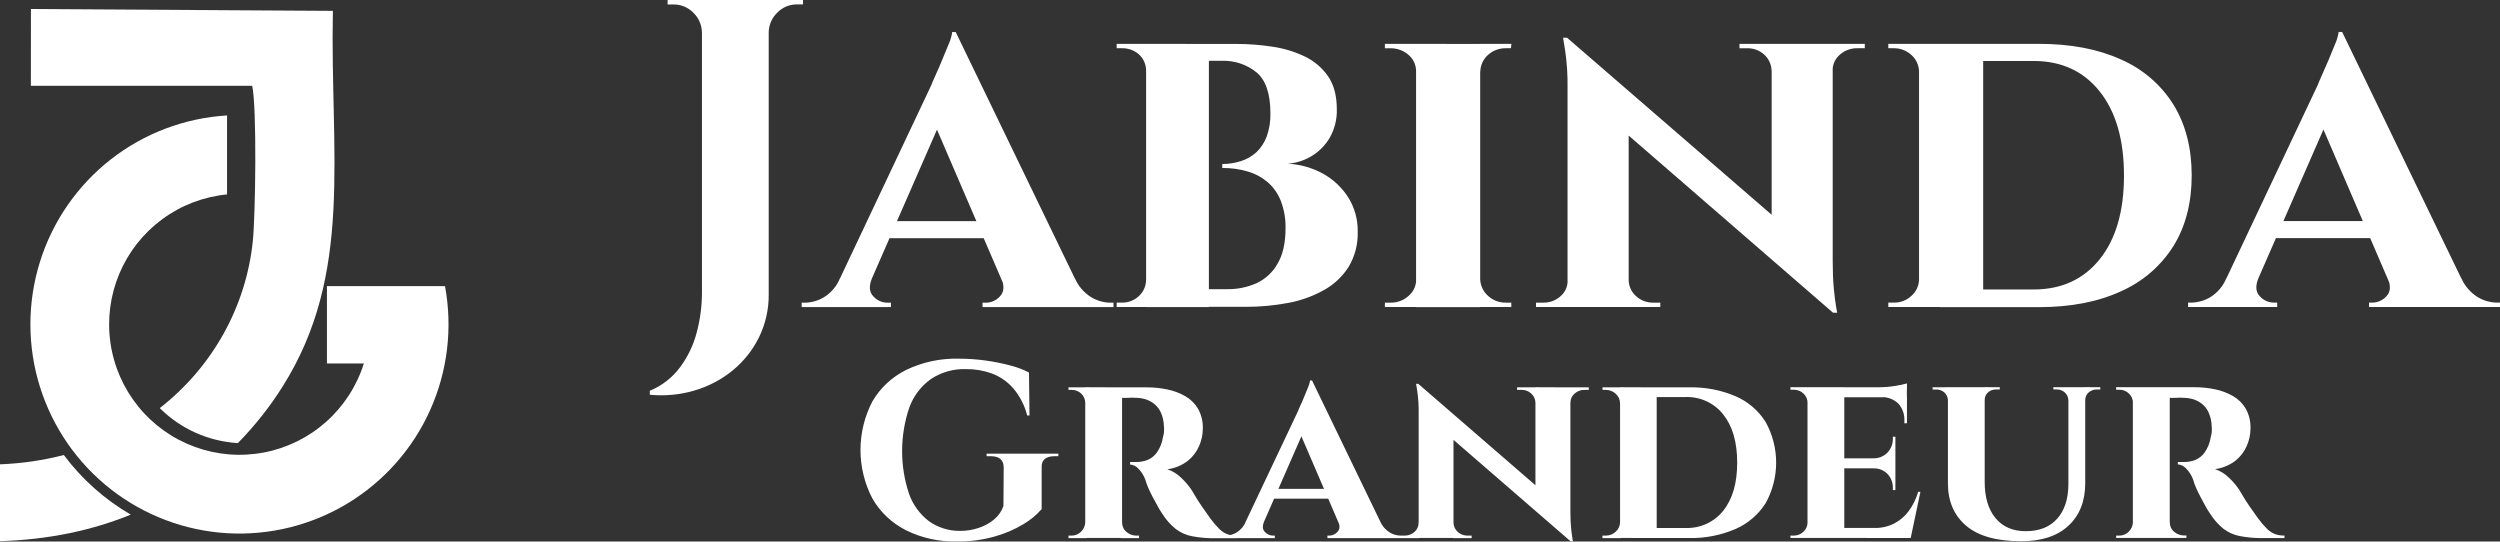 <svg width="277" height="60" viewBox="0 0 277 60" fill="none" xmlns="http://www.w3.org/2000/svg">
<rect x="0" y="0" width="277" height="60" fill="#333333" stroke="none"/>
<path fill-rule="evenodd" clip-rule="evenodd" d="M7.081 50.413C4.767 51.012 2.392 51.358 0 51.447V59.961C5.499 59.792 10.312 58.726 14.486 57.023C11.583 55.332 9.06 53.084 7.07 50.413H7.081ZM3.421 9.504H27.944C28.473 11.898 28.308 23.863 28.015 26.691C27.646 30.296 26.544 33.791 24.773 36.973C23.003 40.155 20.599 42.958 17.704 45.218C19.996 47.513 23.078 48.895 26.352 49.096C28.218 47.198 29.872 45.11 31.286 42.869C39.219 30.335 36.558 17.055 36.884 1.204L3.428 1L3.421 9.504Z" fill="white"/>
<path fill-rule="evenodd" clip-rule="evenodd" d="M49.306 31.7C50.165 36.328 49.596 41.109 47.674 45.407C45.752 49.704 42.569 53.313 38.547 55.756C34.526 58.198 29.856 59.356 25.161 59.078C20.465 58.799 15.966 57.096 12.261 54.195C8.556 51.294 5.821 47.333 4.42 42.839C3.019 38.344 3.019 33.529 4.419 29.035C5.819 24.54 8.553 20.578 12.257 17.677C15.962 14.775 20.461 13.072 25.157 12.792V21.542C22.558 21.791 20.074 22.741 17.972 24.291C15.869 25.84 14.225 27.931 13.215 30.341C12.205 32.751 11.867 35.39 12.236 37.977C12.605 40.565 13.668 43.003 15.312 45.034C16.955 47.065 19.118 48.612 21.57 49.51C24.022 50.409 26.672 50.625 29.237 50.136C31.802 49.648 34.187 48.472 36.138 46.735C38.088 44.998 39.532 42.764 40.316 40.27H36.225V31.7H49.311H49.306Z" fill="white"/>
<path d="M240.365 57.855H240.421C240.411 58.06 240.45 58.266 240.536 58.454C240.622 58.642 240.752 58.808 240.915 58.937C241.203 59.182 241.568 59.32 241.948 59.328H242.26V59.605H240.223L240.365 57.855ZM236.39 44.629H236.334C236.331 44.433 236.288 44.24 236.208 44.061C236.128 43.882 236.012 43.72 235.867 43.586C235.591 43.322 235.221 43.177 234.837 43.181H234.469V42.904H236.509L236.39 44.629ZM236.39 57.855L236.503 59.605H234.469V59.345H234.8C234.997 59.348 235.193 59.312 235.375 59.237C235.558 59.163 235.723 59.053 235.86 58.914C236.146 58.639 236.314 58.265 236.327 57.871L236.39 57.855ZM240.408 42.904V59.605H236.321V42.904H240.408ZM240.123 42.904H243.151C243.921 42.902 244.69 42.981 245.443 43.139C246.143 43.281 246.814 43.536 247.43 43.892C248.012 44.229 248.495 44.709 248.831 45.285C249.201 45.953 249.382 46.708 249.355 47.469C249.352 48.135 249.212 48.792 248.944 49.403C248.666 50.05 248.229 50.619 247.672 51.059C247.018 51.555 246.242 51.872 245.423 51.979C246.018 52.176 246.557 52.512 246.993 52.957C247.43 53.364 247.815 53.821 248.139 54.32C248.232 54.47 248.374 54.705 248.563 55.031C248.752 55.357 248.99 55.725 249.282 56.143C249.573 56.56 249.882 56.994 250.203 57.447C250.503 57.857 250.835 58.244 251.197 58.605C251.445 58.852 251.743 59.046 252.071 59.175C252.407 59.292 252.762 59.348 253.118 59.341V59.619H250.753C249.885 59.633 249.018 59.559 248.166 59.397C247.5 59.268 246.875 58.987 246.341 58.575C245.775 58.111 245.288 57.561 244.9 56.945C244.704 56.662 244.524 56.369 244.36 56.068C244.171 55.722 243.985 55.376 243.797 55.024C243.608 54.672 243.442 54.327 243.3 53.994C243.183 53.722 243.084 53.444 243.005 53.159C242.831 52.668 242.546 52.221 242.17 51.855C241.94 51.623 241.633 51.481 241.306 51.454V51.193H242.015C242.415 51.191 242.812 51.12 243.187 50.984C243.61 50.818 243.978 50.538 244.247 50.176C244.621 49.65 244.864 49.044 244.956 48.408C245.002 48.254 245.035 48.095 245.055 47.935C245.079 47.705 245.079 47.472 245.055 47.241C245.045 46.677 244.915 46.122 244.674 45.611C244.486 45.236 244.209 44.91 243.866 44.662C243.572 44.452 243.242 44.296 242.892 44.202C242.61 44.127 242.32 44.085 242.028 44.078C241.67 44.059 241.346 44.055 241.054 44.078C240.833 44.093 240.612 44.093 240.392 44.078C240.372 44.078 240.345 43.98 240.309 43.785C240.272 43.589 240.233 43.4 240.193 43.214C240.153 43.028 240.153 42.904 240.153 42.904H240.123ZM232.713 42.904V43.152H232.346C232.009 43.142 231.681 43.258 231.428 43.478C231.303 43.584 231.204 43.717 231.138 43.866C231.071 44.015 231.039 44.176 231.044 44.339H230.988V42.895L232.713 42.904ZM229.235 42.904V44.346H229.179C229.167 44.022 229.027 43.716 228.79 43.493C228.552 43.27 228.236 43.146 227.907 43.149H227.51V42.901L229.235 42.904ZM221.571 42.904V43.152H221.176C220.842 43.14 220.516 43.257 220.269 43.478C220.148 43.587 220.053 43.721 219.991 43.869C219.928 44.018 219.898 44.178 219.904 44.339H219.848V42.895L221.571 42.904ZM215.887 42.904V44.346H215.83C215.826 44.183 215.789 44.024 215.721 43.876C215.653 43.728 215.556 43.595 215.436 43.485C215.188 43.264 214.863 43.147 214.528 43.159H214.134V42.911L215.887 42.904ZM219.904 42.904V53.397C219.904 55.106 220.304 56.443 221.104 57.408C221.903 58.373 223.02 58.856 224.456 58.856C225.946 58.856 227.101 58.4 227.92 57.489C228.742 56.583 229.159 55.318 229.179 53.704V42.904H231.044V53.537C231.044 55.522 230.427 57.09 229.192 58.242C227.958 59.395 226.209 59.97 223.946 59.967C221.232 59.967 219.201 59.397 217.854 58.256C216.507 57.114 215.832 55.551 215.83 53.567V42.904H219.904ZM200.361 44.655H200.275C200.281 44.457 200.243 44.261 200.165 44.078C200.087 43.896 199.97 43.733 199.821 43.599C199.533 43.326 199.148 43.176 198.748 43.181H198.381V42.904H200.474L200.361 44.655ZM200.361 57.855L200.474 59.605H198.381V59.345H198.748C198.947 59.347 199.145 59.31 199.329 59.236C199.513 59.162 199.681 59.053 199.821 58.914C199.967 58.781 200.082 58.62 200.16 58.44C200.239 58.26 200.278 58.066 200.275 57.871L200.361 57.855ZM211.292 42.484V43.152L208.311 42.904C208.89 42.901 209.467 42.849 210.037 42.748C210.46 42.687 210.878 42.599 211.289 42.484H211.292ZM211.292 43.961V46.895H211.004V46.644C211.046 45.944 210.809 45.254 210.342 44.724C210.091 44.481 209.792 44.292 209.464 44.167C209.136 44.043 208.785 43.986 208.434 44V43.944L211.292 43.961ZM210.01 48.386V50.837H207.579V50.782C207.872 50.787 208.164 50.731 208.434 50.619C208.704 50.506 208.948 50.34 209.149 50.13C209.538 49.708 209.746 49.154 209.729 48.584V48.389L210.01 48.386ZM210.01 51.845V54.297H209.729V54.072C209.745 53.503 209.537 52.949 209.149 52.527C208.949 52.317 208.705 52.152 208.434 52.044C208.163 51.936 207.871 51.887 207.579 51.901V51.845H210.01ZM212.783 54.489L211.706 59.612H206.821L207.698 58.5C208.449 58.514 209.192 58.346 209.861 58.011C210.506 57.679 211.063 57.203 211.488 56.622C211.961 55.977 212.316 55.255 212.534 54.489H212.783ZM211.282 42.911V44.019H204.306V42.907L211.282 42.911ZM210.01 50.782V51.894H204.306V50.782H210.01ZM210.971 58.494L211.633 59.605H204.306V58.494H210.971ZM204.346 42.904V59.605H200.272V42.904H204.346ZM179.56 44.672H179.503C179.499 44.471 179.452 44.274 179.367 44.092C179.281 43.911 179.159 43.748 179.007 43.615C178.703 43.34 178.303 43.191 177.89 43.198H177.559V42.92H179.57L179.56 44.672ZM179.586 57.842V59.622H177.549V59.345H177.917C178.124 59.348 178.33 59.31 178.523 59.234C178.715 59.157 178.89 59.043 179.036 58.898C179.184 58.763 179.302 58.6 179.382 58.418C179.463 58.236 179.504 58.04 179.503 57.842H179.586ZM183.561 42.92V59.605H179.503V42.904L183.561 42.92ZM187.095 42.92C188.882 42.871 190.657 43.204 192.299 43.899C193.682 44.498 194.847 45.498 195.638 46.765C196.399 48.143 196.797 49.687 196.797 51.255C196.797 52.823 196.399 54.367 195.638 55.745C194.841 57.008 193.678 58.006 192.299 58.611C190.66 59.316 188.884 59.658 187.095 59.612H180.802L180.745 58.5H186.741C187.546 58.532 188.347 58.374 189.077 58.04C189.807 57.706 190.446 57.205 190.941 56.58C191.968 55.299 192.481 53.526 192.481 51.261C192.481 48.996 191.968 47.219 190.941 45.93C190.449 45.3 189.811 44.796 189.08 44.459C188.349 44.122 187.547 43.962 186.741 43.993H180.447V42.911L187.095 42.92ZM170.126 44.616C170.123 44.425 170.079 44.236 169.999 44.062C169.919 43.887 169.803 43.731 169.659 43.602C169.365 43.331 168.975 43.186 168.572 43.198H168.092V42.92H170.182V44.616H170.126ZM173.915 44.616V42.92H176.039V43.198H175.562C175.159 43.192 174.77 43.336 174.472 43.602C174.323 43.727 174.204 43.882 174.123 44.057C174.042 44.233 174.002 44.424 174.005 44.616H173.915ZM174.001 42.92V56.726C174.001 57.379 174.025 57.949 174.071 58.441C174.117 58.934 174.167 59.312 174.213 59.583L174.283 59.984H174.031L170.126 55.559V42.904L174.001 42.92ZM157.145 42.529L161.047 46.706V59.605H157.188V45.686C157.198 44.922 157.15 44.159 157.045 43.403C156.949 42.819 156.903 42.526 156.903 42.526L157.145 42.529ZM161.047 57.926C161.052 58.119 161.097 58.308 161.18 58.483C161.262 58.657 161.381 58.813 161.527 58.94C161.82 59.206 162.205 59.351 162.604 59.345H163.057V59.622H160.99V57.926H161.047ZM157.257 57.926V59.622H155.164V59.345H155.618C156.025 59.355 156.42 59.21 156.721 58.94C156.867 58.815 156.984 58.658 157.063 58.483C157.141 58.308 157.179 58.118 157.175 57.926H157.257ZM157.145 42.529L173.746 56.896L174.031 59.984L157.469 45.637L157.145 42.529ZM148.264 57.786H152.931C153.147 58.285 153.512 58.707 153.978 58.996C154.336 59.211 154.745 59.332 155.164 59.345H155.393V59.622H147.078V59.345H147.304C147.471 59.341 147.635 59.304 147.786 59.234C147.937 59.164 148.072 59.064 148.181 58.94C148.456 58.657 148.486 58.272 148.278 57.77L148.264 57.786ZM147.84 54.167V55.252H140.642V54.167H147.84ZM145.379 42.167L145.439 45.506L139.301 59.527H137.208L143.832 45.523C143.869 45.412 143.955 45.197 144.087 44.923C144.22 44.649 144.359 44.313 144.511 43.944L144.935 42.914C145.044 42.669 145.12 42.412 145.161 42.148L145.379 42.167ZM140.063 57.786C139.854 58.288 139.884 58.673 140.149 58.94C140.258 59.064 140.392 59.164 140.543 59.234C140.693 59.303 140.857 59.341 141.023 59.345H141.252V59.622H135.608V59.345H135.833C136.253 59.332 136.663 59.212 137.022 58.996C137.484 58.71 137.84 58.286 138.039 57.786H140.063ZM145.379 42.167L153.753 59.485H148.986L143.723 47.248L145.379 42.167ZM124.283 57.871H124.339C124.328 58.077 124.368 58.282 124.453 58.471C124.539 58.659 124.669 58.824 124.832 58.953C125.123 59.2 125.492 59.339 125.876 59.345H126.207V59.622H124.153L124.283 57.871ZM120.308 44.645H120.251C120.246 44.259 120.086 43.889 119.806 43.618C119.525 43.347 119.147 43.196 118.754 43.198H118.387V42.92H120.42L120.308 44.645ZM120.308 57.871L120.42 59.622H118.387V59.345H118.718C118.915 59.348 119.112 59.311 119.294 59.237C119.477 59.163 119.643 59.053 119.781 58.914C120.066 58.638 120.233 58.264 120.245 57.871H120.308ZM124.326 42.92V59.605H120.245V42.904L124.326 42.92ZM124.041 42.92H127.068C127.839 42.918 128.607 42.997 129.361 43.155C130.06 43.297 130.732 43.552 131.348 43.908C131.929 44.246 132.412 44.725 132.749 45.301C133.119 45.97 133.3 46.724 133.272 47.486C133.27 48.151 133.13 48.809 132.862 49.419C132.584 50.066 132.147 50.636 131.59 51.075C130.935 51.572 130.159 51.889 129.341 51.995C129.936 52.193 130.475 52.528 130.911 52.973C131.348 53.38 131.732 53.838 132.057 54.336C132.15 54.486 132.292 54.721 132.481 55.047C132.67 55.373 132.908 55.742 133.203 56.159C133.498 56.576 133.799 57.01 134.12 57.463C134.421 57.874 134.753 58.261 135.114 58.621C135.363 58.868 135.66 59.062 135.989 59.191C136.325 59.307 136.679 59.364 137.035 59.358V59.635H134.66C133.793 59.65 132.926 59.575 132.073 59.413C131.408 59.285 130.782 59.003 130.248 58.591C129.682 58.128 129.196 57.577 128.807 56.961C128.612 56.679 128.433 56.386 128.271 56.084C128.082 55.738 127.893 55.393 127.704 55.041C127.516 54.688 127.35 54.343 127.207 54.01C127.09 53.739 126.992 53.46 126.913 53.175C126.739 52.684 126.453 52.238 126.078 51.871C125.848 51.64 125.541 51.497 125.213 51.47V51.193H125.922C126.323 51.191 126.719 51.121 127.095 50.984C127.519 50.819 127.886 50.538 128.155 50.176C128.529 49.65 128.772 49.044 128.864 48.408C128.909 48.254 128.943 48.095 128.963 47.935C128.987 47.705 128.987 47.472 128.963 47.241C128.953 46.677 128.823 46.122 128.582 45.611C128.393 45.236 128.116 44.91 127.774 44.662C127.48 44.452 127.15 44.296 126.8 44.202C126.518 44.127 126.228 44.085 125.936 44.078C125.578 44.059 125.253 44.055 124.962 44.078C124.741 44.093 124.52 44.093 124.299 44.078C124.279 44.078 124.253 43.98 124.216 43.785C124.18 43.589 124.14 43.4 124.104 43.214L124.041 42.92ZM115.415 51.812V56.41C114.837 57.071 114.153 57.634 113.392 58.08C112.387 58.683 111.302 59.146 110.169 59.456C108.821 59.831 107.425 60.013 106.025 59.997C104.073 60.041 102.14 59.616 100.394 58.758C98.827 57.968 97.529 56.743 96.661 55.236C95.794 53.571 95.342 51.727 95.342 49.856C95.342 47.985 95.794 46.141 96.661 44.476C97.537 42.972 98.845 41.756 100.42 40.98C102.22 40.118 104.203 39.693 106.204 39.741C107.217 39.739 108.228 39.809 109.231 39.95C110.146 40.076 111.052 40.258 111.944 40.495C112.662 40.673 113.356 40.935 114.011 41.274L114.067 46.035H113.812C113.534 44.924 113.003 43.89 112.259 43.012C111.621 42.283 110.81 41.723 109.897 41.382C108.985 41.054 108.022 40.889 107.052 40.896C105.666 40.849 104.301 41.234 103.15 41.995C102.053 42.78 101.221 43.872 100.761 45.128C99.705 48.218 99.684 51.56 100.702 54.662C101.116 55.87 101.878 56.934 102.895 57.724C103.911 58.456 105.143 58.842 106.402 58.823C107.089 58.824 107.772 58.713 108.423 58.497C109.05 58.298 109.631 57.981 110.135 57.564C110.619 57.168 110.981 56.648 111.182 56.061L111.209 51.803C111.209 50.968 110.728 50.547 109.768 50.547H109.314V50.27H117.264V50.547H116.84C115.849 50.557 115.376 50.978 115.415 51.812ZM264.562 30.807H272.707C273.084 31.678 273.72 32.416 274.532 32.923C275.158 33.299 275.873 33.508 276.606 33.53H277V34.016H262.488V33.53H262.883C263.173 33.524 263.46 33.458 263.723 33.337C263.987 33.215 264.222 33.041 264.413 32.825C264.873 32.356 264.923 31.681 264.562 30.807ZM263.82 24.491V26.386H251.233V24.491H263.82ZM259.514 3.548L259.613 9.378L248.901 33.869H245.257L256.808 9.414C256.874 9.218 257.023 8.872 257.252 8.37C257.48 7.868 257.729 7.301 257.994 6.668L258.736 4.871C258.925 4.444 259.057 3.995 259.13 3.535L259.514 3.548ZM250.239 30.807C249.878 31.681 249.928 32.356 250.388 32.825C250.58 33.041 250.814 33.215 251.078 33.337C251.341 33.458 251.628 33.524 251.919 33.53H252.313V34.016H242.442V33.53H242.836C243.569 33.508 244.284 33.3 244.91 32.923C245.715 32.421 246.336 31.68 246.685 30.807H250.239ZM259.514 3.548L274.125 33.771H265.794L256.616 12.44L259.514 3.548ZM212.73 7.92H212.63C212.623 7.571 212.542 7.226 212.393 6.909C212.245 6.591 212.031 6.307 211.766 6.075C211.236 5.593 210.539 5.332 209.818 5.344H209.225V4.858H212.73V7.92ZM212.78 30.905V34.016H209.225V33.53H209.865C210.226 33.535 210.585 33.469 210.92 33.335C211.256 33.201 211.56 33.002 211.816 32.75C212.075 32.516 212.281 32.23 212.422 31.913C212.562 31.595 212.633 31.252 212.63 30.905H212.78ZM219.736 4.858V34.016H212.63V4.858H219.736ZM225.907 4.858C229.426 4.858 232.454 5.433 234.989 6.583C237.402 7.631 239.434 9.377 240.816 11.588C242.165 13.777 242.839 16.394 242.839 19.437C242.839 22.48 242.165 25.089 240.816 27.263C239.429 29.472 237.4 31.22 234.992 32.281C232.457 33.448 229.43 34.032 225.91 34.032H214.952L214.853 32.075H225.317C228.408 32.075 230.852 30.958 232.647 28.724C234.443 26.489 235.339 23.394 235.337 19.44C235.337 15.488 234.44 12.386 232.647 10.134C230.854 7.882 228.411 6.756 225.317 6.756H214.36V4.858H225.907ZM196.291 7.826C196.282 7.492 196.206 7.163 196.067 6.858C195.927 6.553 195.728 6.279 195.479 6.052C194.964 5.581 194.281 5.328 193.578 5.348H192.736V4.858H196.38V7.826H196.291ZM202.915 7.826V4.858H206.619V5.344H205.771C205.069 5.335 204.391 5.587 203.869 6.049C203.607 6.266 203.398 6.539 203.257 6.846C203.116 7.154 203.047 7.488 203.054 7.826H202.915ZM203.064 4.862V28.965C203.064 30.099 203.105 31.095 203.187 31.952C203.269 32.808 203.351 33.472 203.435 33.944C203.518 34.417 203.558 34.651 203.558 34.651H203.114L196.3 26.924V4.858L203.064 4.862ZM173.644 4.183L180.457 11.471V34.019H173.684V9.72C173.704 8.379 173.621 7.038 173.435 5.709C173.273 4.689 173.19 4.18 173.19 4.18L173.644 4.183ZM180.457 31.055C180.465 31.392 180.543 31.723 180.687 32.028C180.832 32.334 181.039 32.606 181.295 32.829C181.805 33.292 182.477 33.544 183.17 33.533H183.962V34.019H180.348V31.055H180.457ZM173.833 31.055V34.019H170.189V33.533H170.977C171.687 33.551 172.376 33.298 172.902 32.829C173.158 32.608 173.361 32.335 173.498 32.029C173.635 31.722 173.702 31.39 173.693 31.055H173.833ZM173.634 4.183L202.611 29.255L203.104 34.651L174.177 9.577L173.634 4.183ZM157.049 7.923H156.9C156.907 7.574 156.836 7.227 156.691 6.908C156.546 6.589 156.331 6.305 156.062 6.078C155.503 5.592 154.779 5.331 154.034 5.348H153.445V4.858H157.049V7.923ZM163.909 7.923V4.858H167.463L167.413 5.344H166.87C166.137 5.328 165.425 5.59 164.882 6.075C164.617 6.307 164.404 6.591 164.255 6.909C164.106 7.226 164.026 7.571 164.018 7.92L163.909 7.923ZM163.909 30.957H164.008C164.021 31.302 164.104 31.642 164.252 31.955C164.401 32.268 164.612 32.548 164.873 32.78C165.409 33.278 166.123 33.548 166.86 33.533H167.453V34.019H163.909V30.957ZM157.049 30.957V34.019H153.445V33.533H154.087C154.824 33.545 155.537 33.275 156.075 32.78C156.34 32.554 156.553 32.274 156.698 31.959C156.842 31.644 156.916 31.302 156.913 30.957H157.049ZM164.005 4.871V34.029H156.9V4.858L164.005 4.871ZM127.135 7.92H126.986C127.001 7.573 126.94 7.226 126.808 6.903C126.676 6.58 126.476 6.289 126.22 6.049C125.689 5.571 124.988 5.318 124.269 5.344H123.726V4.858H127.135V7.92ZM127.135 30.954V34.016H123.726V33.53H124.269C124.63 33.541 124.988 33.481 125.324 33.351C125.659 33.221 125.964 33.026 126.22 32.776C126.468 32.54 126.663 32.257 126.795 31.943C126.926 31.63 126.991 31.293 126.986 30.954H127.135ZM133.945 4.868V34.025H126.989V4.858L133.945 4.868ZM128.811 4.868H137.005C138.311 4.87 139.614 4.968 140.904 5.162C142.154 5.333 143.369 5.693 144.508 6.228C145.56 6.718 146.463 7.473 147.125 8.416C147.787 9.355 148.119 10.586 148.119 12.11C148.152 13.213 147.879 14.304 147.33 15.267C146.853 16.08 146.181 16.767 145.373 17.267C144.565 17.767 143.645 18.066 142.693 18.136C144.057 18.208 145.387 18.585 146.582 19.238C147.717 19.867 148.675 20.763 149.371 21.847C150.094 22.998 150.463 24.331 150.434 25.684C150.476 27.038 150.131 28.377 149.44 29.548C148.767 30.616 147.833 31.502 146.724 32.124C145.49 32.818 144.146 33.303 142.749 33.559C141.196 33.855 139.618 34.001 138.036 33.996H133.6V32.04H135.969C137.082 32.057 138.185 31.835 139.202 31.387C140.197 30.93 141.018 30.173 141.547 29.226C142.141 28.239 142.438 26.92 142.438 25.27C142.458 24.251 142.283 23.236 141.921 22.28C141.615 21.477 141.115 20.76 140.464 20.19C139.818 19.643 139.061 19.237 138.244 19C137.331 18.733 136.382 18.602 135.429 18.612V18.175C136.133 18.174 136.833 18.064 137.502 17.849C138.136 17.65 138.717 17.316 139.205 16.871C139.712 16.388 140.101 15.799 140.341 15.146C140.641 14.32 140.784 13.447 140.762 12.57C140.762 10.396 140.252 8.881 139.231 8.025C138.151 7.146 136.78 6.687 135.379 6.737H129.255C129.223 6.565 129.182 6.395 129.132 6.228C129.049 5.921 128.976 5.612 128.91 5.305L128.811 4.868ZM110.944 30.817H119.089C119.463 31.688 120.097 32.426 120.907 32.933C121.533 33.309 122.248 33.518 122.981 33.539H123.375V34.025H108.867V33.539H109.264C109.555 33.533 109.841 33.468 110.105 33.346C110.368 33.225 110.603 33.051 110.795 32.835C111.255 32.356 111.301 31.681 110.944 30.807V30.817ZM110.202 24.501V26.395H97.615V24.501H110.202ZM105.896 3.557L105.995 9.388L95.283 33.879H91.639L103.193 9.423C103.259 9.228 103.405 8.882 103.637 8.38C103.868 7.878 104.114 7.31 104.375 6.678C104.637 6.045 104.885 5.445 105.117 4.881C105.308 4.455 105.44 4.005 105.511 3.544L105.896 3.557ZM96.621 30.817C96.257 31.691 96.306 32.366 96.767 32.835C96.958 33.05 97.193 33.224 97.457 33.346C97.72 33.467 98.006 33.533 98.297 33.539H98.714V34.025H88.827V33.539H89.221C89.954 33.519 90.669 33.31 91.295 32.933C92.101 32.432 92.725 31.691 93.073 30.817H96.621ZM105.896 3.557L120.51 33.781H112.176L102.994 12.449L105.896 3.557ZM85.028 3.557V0H88.976V0.486H88.333C87.924 0.479 87.518 0.556 87.14 0.711C86.762 0.866 86.421 1.095 86.137 1.386C85.541 1.955 85.195 2.731 85.173 3.548L85.028 3.557ZM77.919 3.557H77.773C77.752 2.74 77.406 1.964 76.81 1.396C76.526 1.105 76.184 0.875 75.807 0.721C75.429 0.566 75.023 0.489 74.614 0.496H73.971V0H77.919V3.557ZM85.173 0V32.558C85.198 34.231 84.826 35.887 84.087 37.394C83.387 38.807 82.389 40.058 81.159 41.062C79.916 42.07 78.48 42.822 76.935 43.273C75.337 43.744 73.66 43.901 72 43.736V43.295C73.34 42.744 74.5 41.842 75.355 40.687C76.22 39.52 76.849 38.201 77.207 36.8C77.587 35.364 77.778 33.886 77.777 32.401V0H85.173Z" fill="white"/>
</svg>
